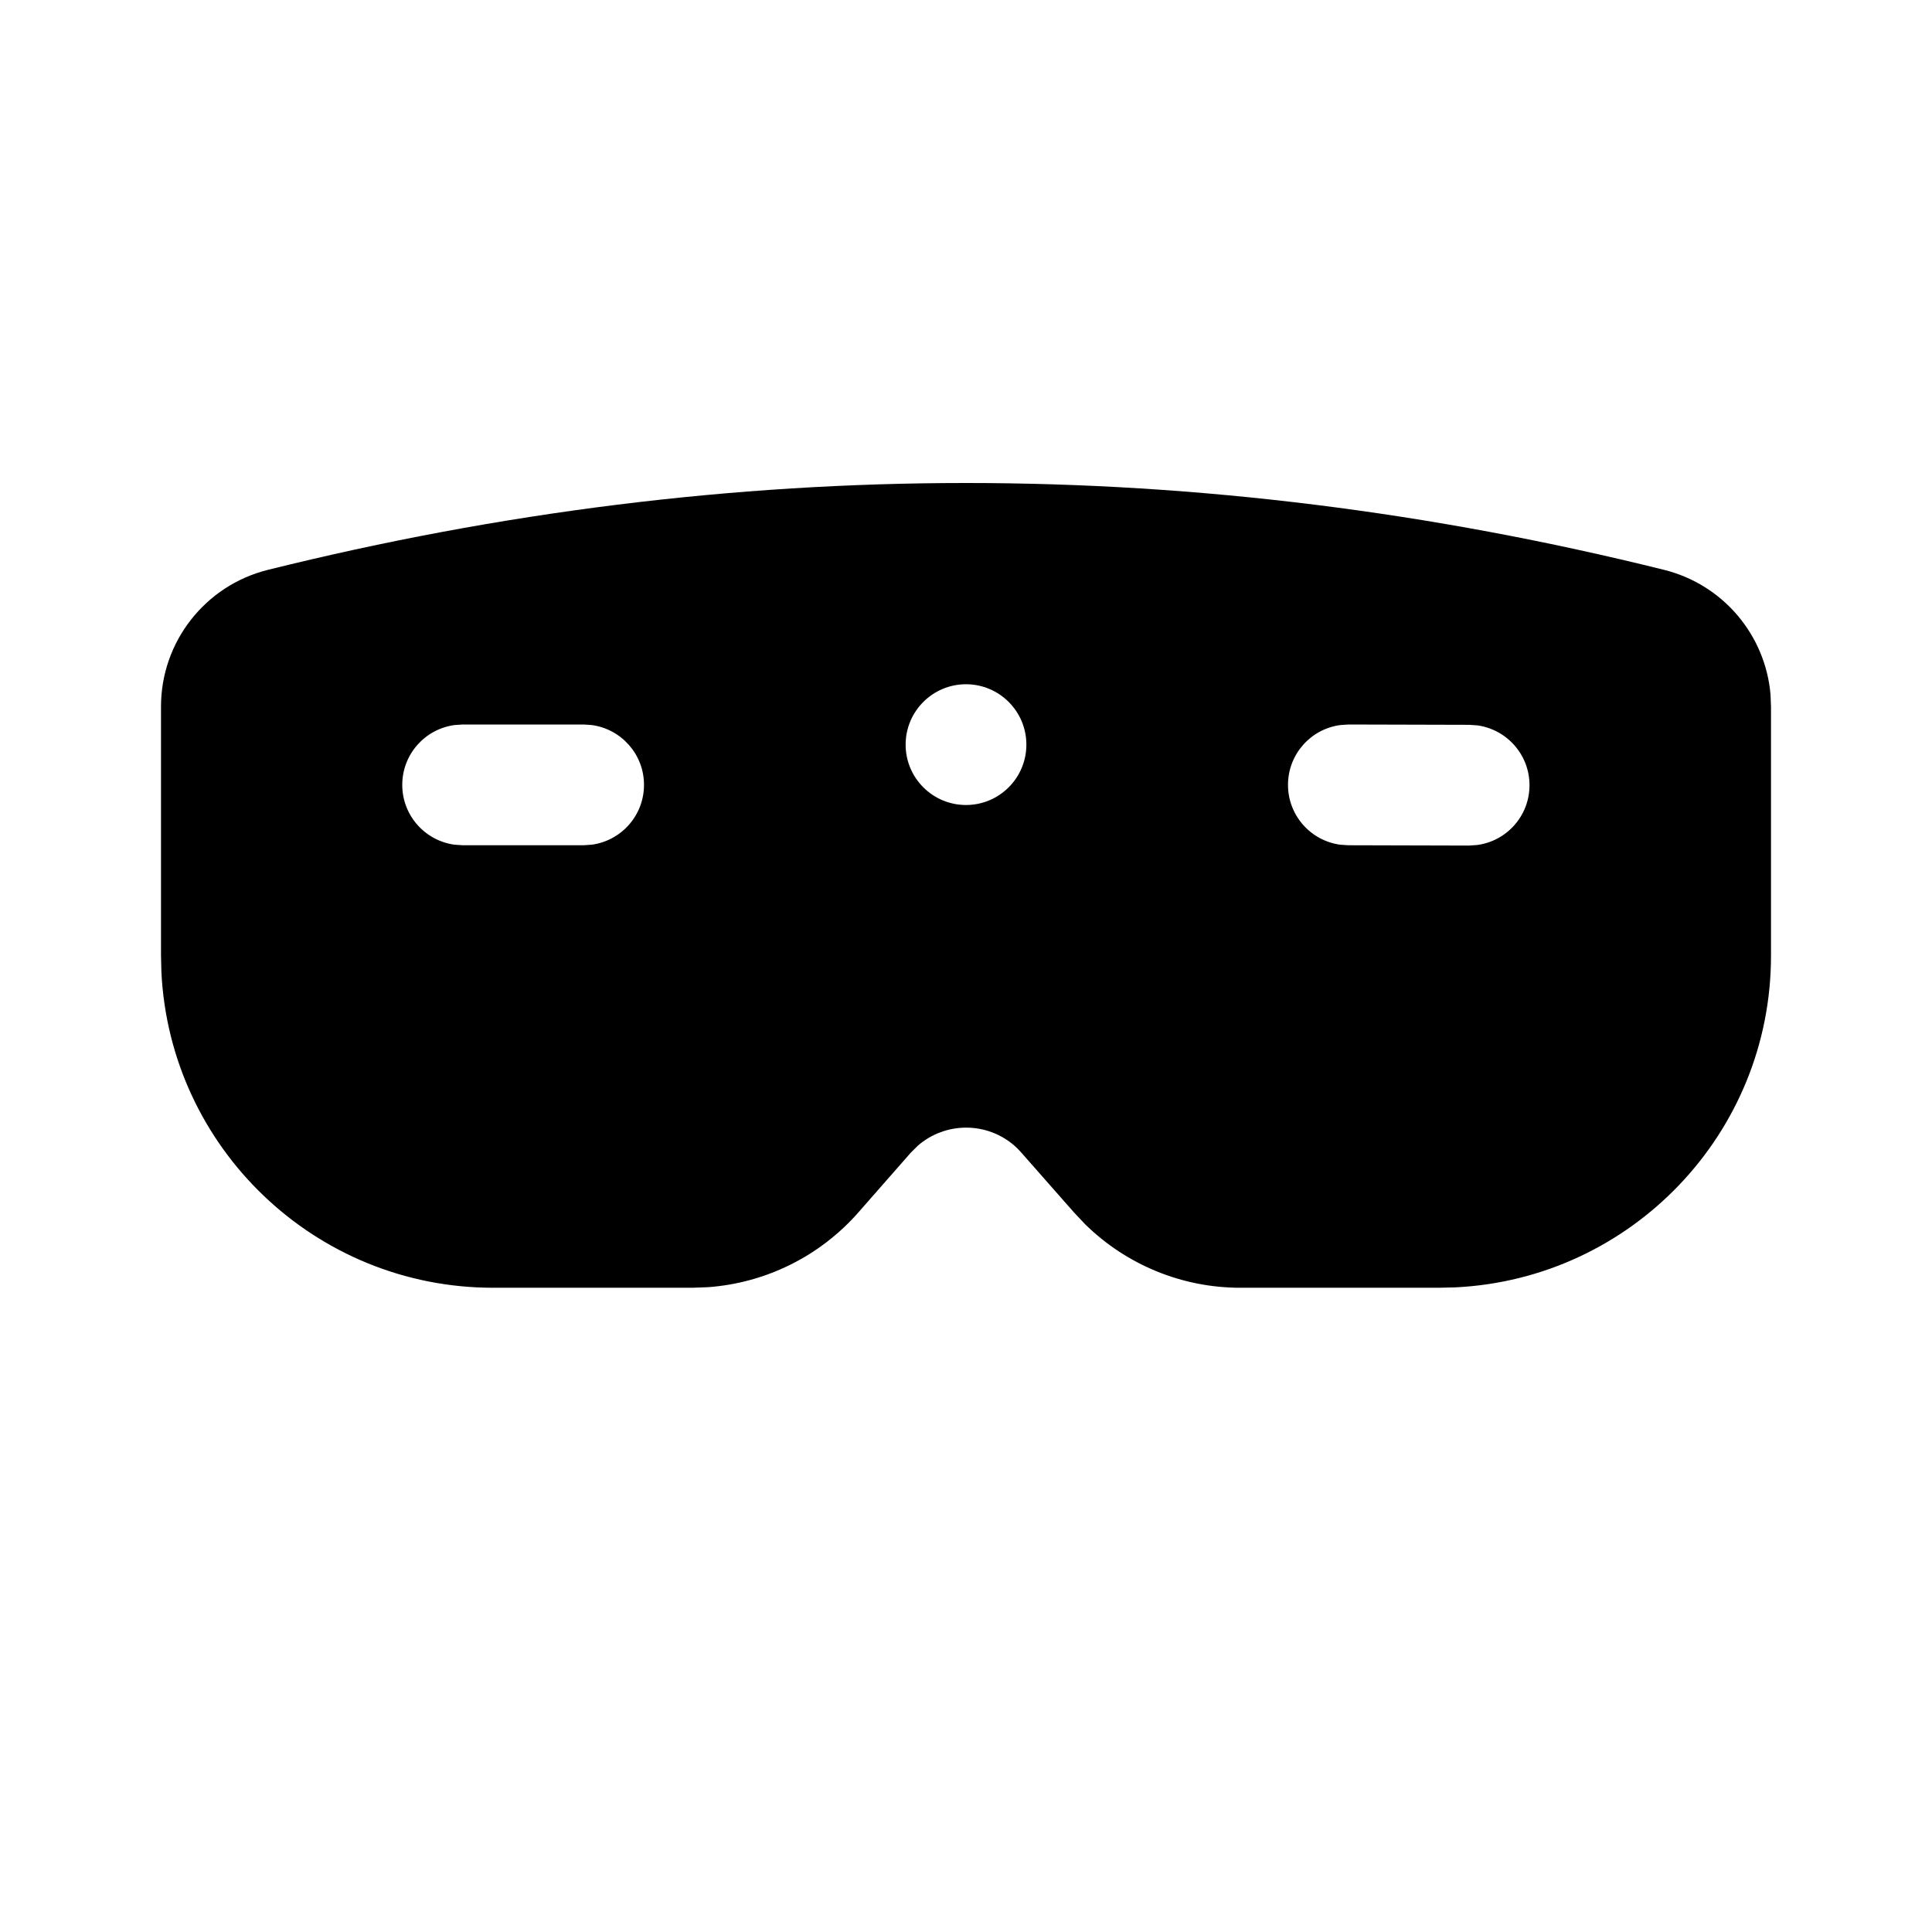 <?xml version="1.0" encoding="UTF-8"?>
<svg   viewBox="0 0 24 24" version="1.1" xmlns="http://www.w3.org/2000/svg" xmlns:xlink="http://www.w3.org/1999/xlink">
    <!-- Generator: Sketch 61.2 (89653) - https://sketch.com -->
    <title>ic_fluent_headset_vr_24_filled</title>
    <desc>Created with Sketch.</desc>
    <g id="🔍-Product-Icons" stroke="none" stroke-width="1" fill="none" fill-rule="evenodd">
        <g id="ic_fluent_headset_vr_24_filled" fill="currentColor" fill-rule="nonzero">
            <path d="M12,6 C14.888,6 17.78,6.36 20.672,7.079 C21.404,7.261 21.931,7.888 21.994,8.628 L22,8.778 L22,11.873 C22,14.081 20.264,15.884 18.082,15.992 L17.876,15.997 L15.407,15.997 C14.683,15.997 13.99,15.711 13.478,15.206 L13.343,15.063 L12.687,14.318 C12.661,14.288 12.633,14.26 12.604,14.234 C12.256,13.93 11.743,13.936 11.403,14.231 L11.315,14.318 L10.664,15.06 C10.185,15.606 9.512,15.938 8.794,15.99 L8.597,15.997 L6.126,15.997 C3.916,15.997 2.112,14.259 2.005,12.076 L2,11.87 L2,8.777 C2,7.974 2.548,7.273 3.328,7.079 C6.22,6.36 9.112,6 12,6 Z M16.752,9 L16.65,9.007 C16.284,9.055 16.001,9.368 16,9.748 C15.999,10.128 16.28,10.442 16.646,10.493 L16.748,10.5 L18.248,10.504 L18.349,10.497 C18.716,10.449 18.999,10.136 19,9.756 C19.001,9.376 18.719,9.062 18.353,9.011 L18.252,9.004 L16.752,9 Z M7.25,9 L5.747,9 L5.645,9.007 C5.279,9.057 4.997,9.37 4.997,9.75 C4.997,10.13 5.279,10.443 5.645,10.493 L5.747,10.5 L7.25,10.5 L7.352,10.493 C7.718,10.443 8,10.13 8,9.75 C8,9.37 7.718,9.057 7.352,9.007 L7.25,9 Z M12,8.5 C11.586,8.5 11.25,8.836 11.25,9.25 C11.25,9.664 11.586,10 12,10 C12.414,10 12.75,9.664 12.75,9.25 C12.75,8.836 12.414,8.5 12,8.5 Z" id="🎨-Color"></path>
        </g>
    </g>
</svg>